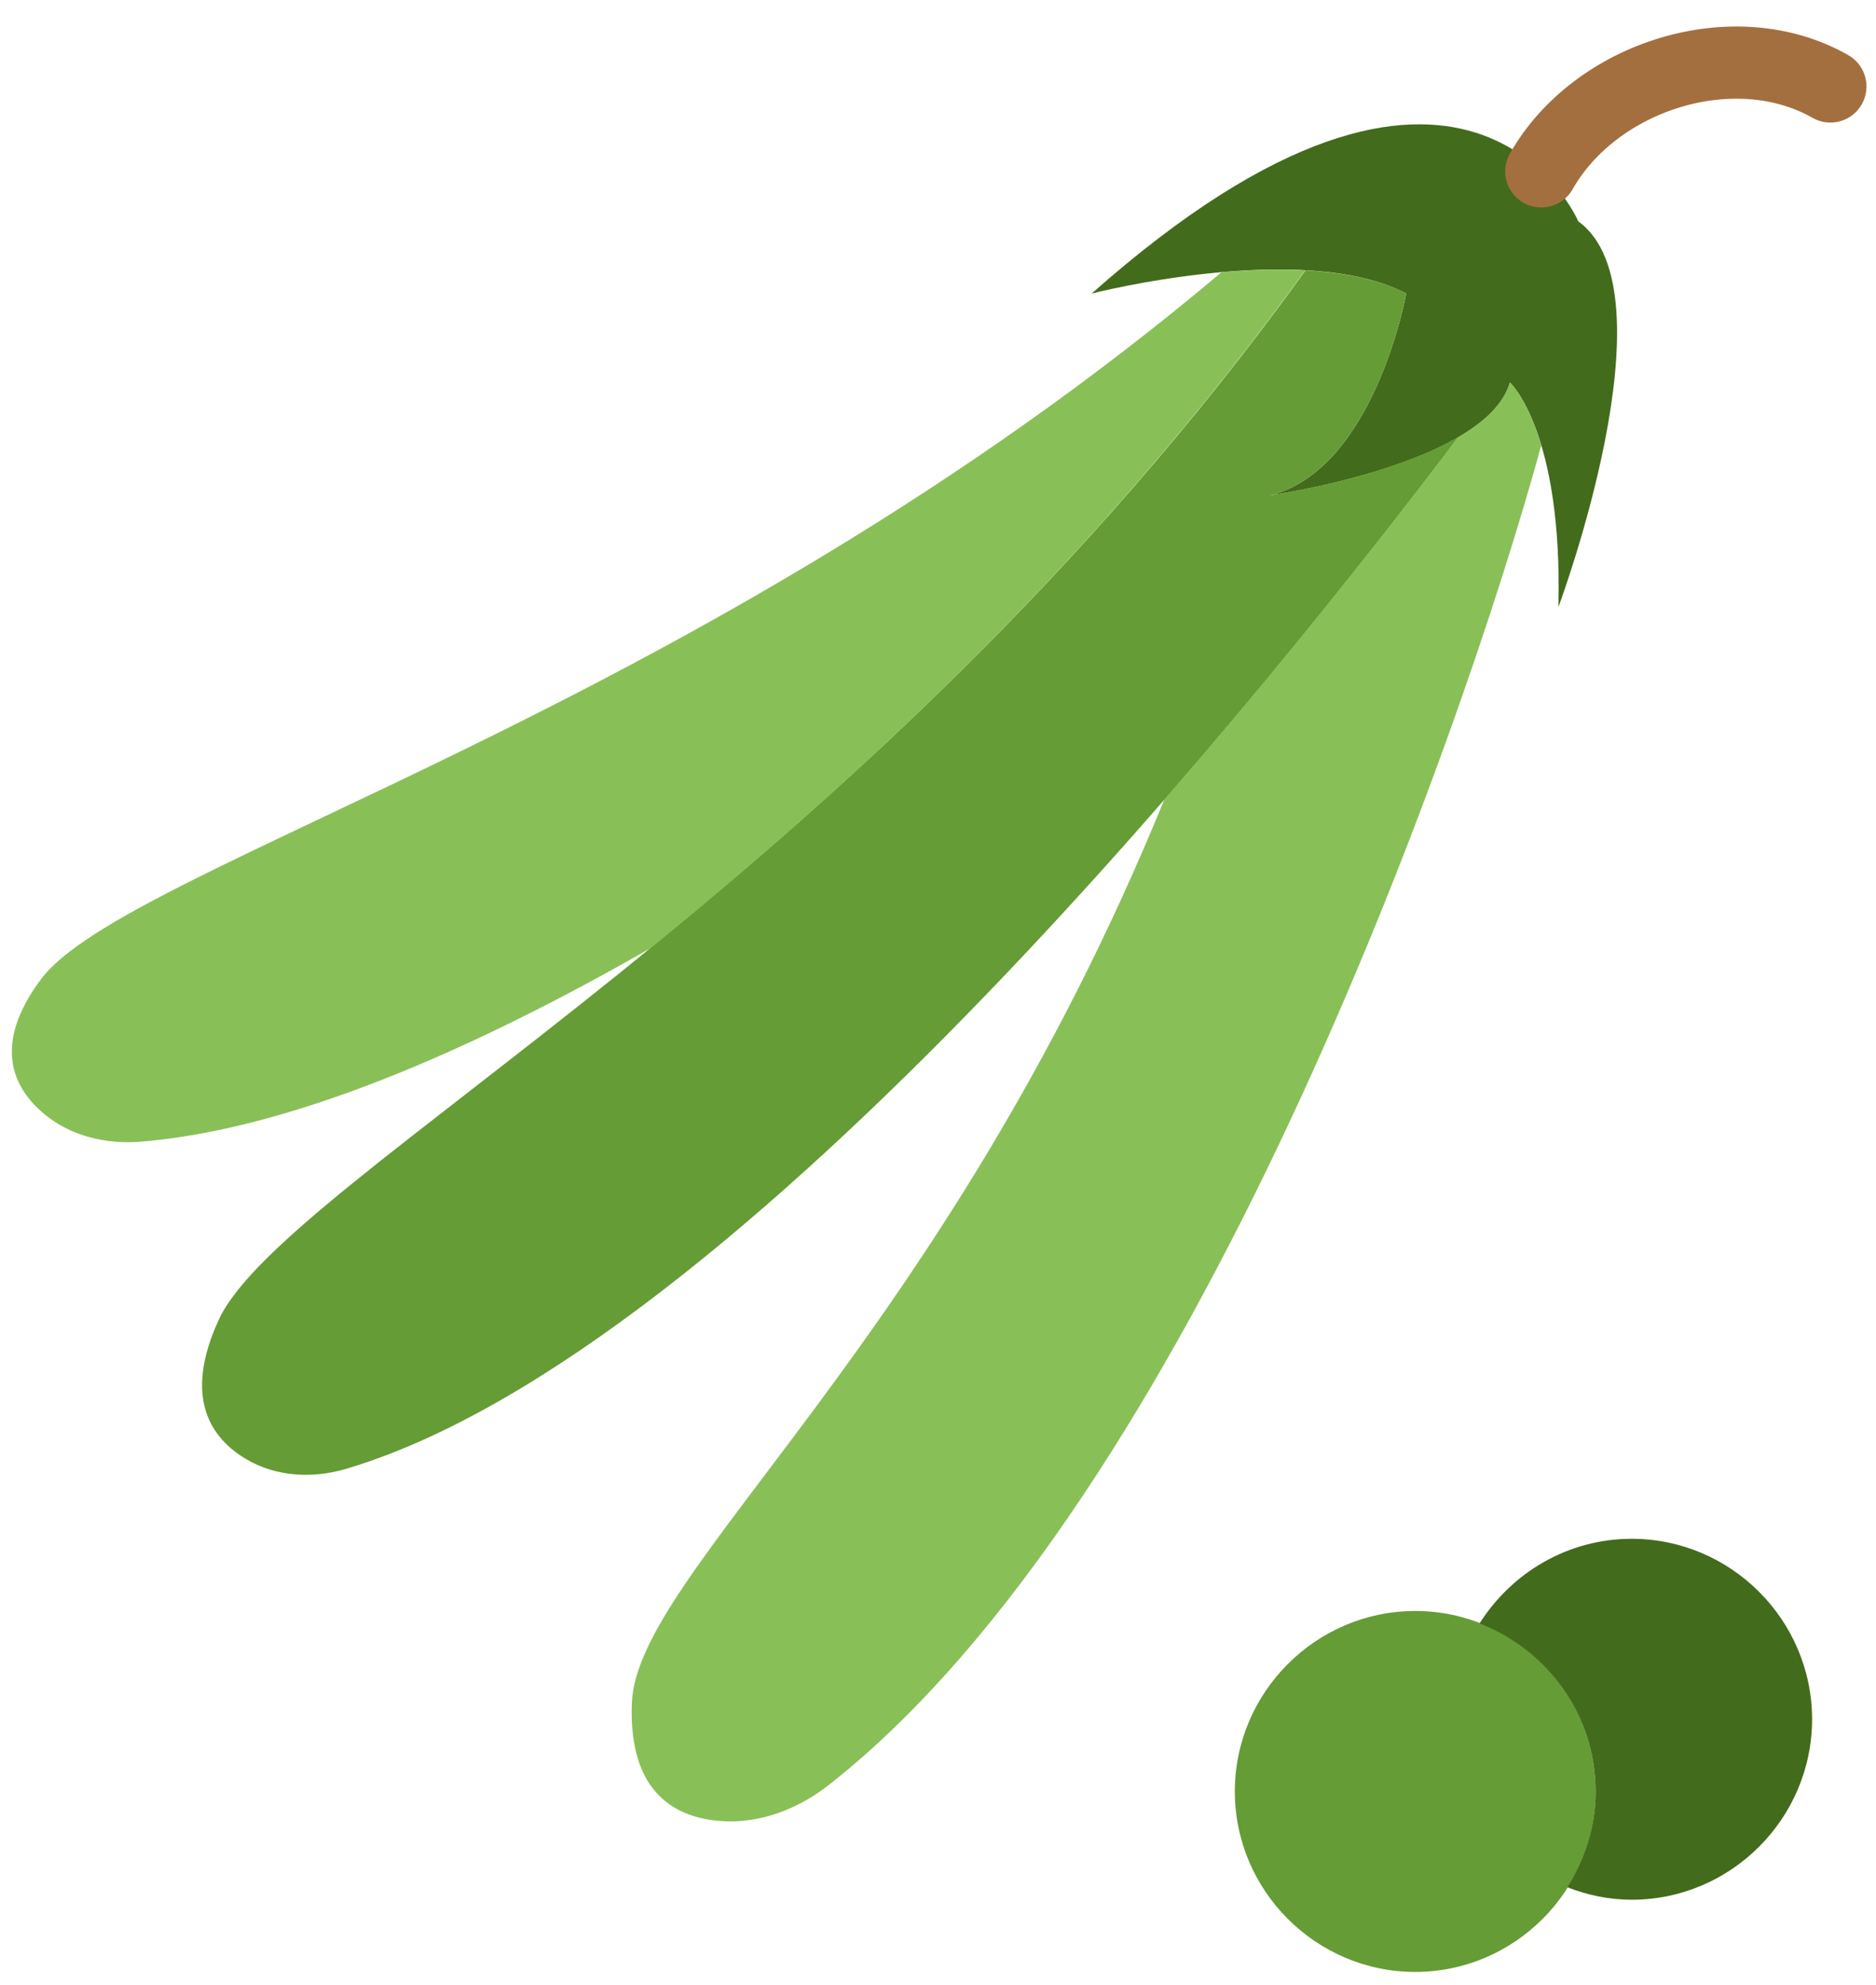 <?xml version="1.0" encoding="UTF-8" standalone="no"?>
<svg width="52px" height="55px" viewBox="0 0 52 55" version="1.1" xmlns="http://www.w3.org/2000/svg" xmlns:xlink="http://www.w3.org/1999/xlink" xmlns:sketch="http://www.bohemiancoding.com/sketch/ns">
    <!-- Generator: Sketch 3.2.2 (9983) - http://www.bohemiancoding.com/sketch -->
    <title>191 - Peas (Flat)</title>
    <desc>Created with Sketch.</desc>
    <defs></defs>
    <g id="Page-1" stroke="none" stroke-width="1" fill="none" fill-rule="evenodd" sketch:type="MSPage">
        <g id="191---Peas-(Flat)" sketch:type="MSLayerGroup" transform="translate(0, 1)">
            <path d="M30.259,7.133 C30.259,7.133 36.103,5.633 38.978,7.133 C38.978,7.133 38.103,12.008 35.196,12.727 C35.196,12.727 41.196,11.873 41.853,9.597 C41.853,9.597 43.321,10.946 43.196,15.821 C43.196,15.821 46.455,7.094 43.748,5.133 C43.748,5.133 40.665,-2.086 30.259,7.133" id="Fill-339" fill="#436B1C" sketch:type="MSShapeGroup"></path>
            <path d="M41.853,9.597 C41.679,10.198 41.129,10.697 40.419,11.11 C38.749,13.322 35.832,17.069 32.272,21.154 C26.125,36.205 17.664,42.528 17.515,46.172 C17.411,48.71 18.764,49.372 20.003,49.454 C21.082,49.526 22.13,49.115 22.981,48.447 C33.018,40.576 40.462,19.585 42.722,11.337 C42.334,10.043 41.853,9.597 41.853,9.597" id="Fill-340" fill="#88C057" sketch:type="MSShapeGroup"></path>
            <path d="M33.857,6.543 C19.374,18.752 3.505,22.954 1.134,26.132 C-0.239,27.973 0.384,29.164 1.223,29.862 C1.964,30.479 2.942,30.709 3.902,30.631 C8.03,30.293 13.043,28.125 18.029,25.27 C23.64,20.698 30.333,14.605 36.177,6.49 C35.402,6.448 34.607,6.477 33.857,6.543" id="Fill-341" fill="#88C057" sketch:type="MSShapeGroup"></path>
            <path d="M35.196,12.727 C38.103,12.008 38.978,7.133 38.978,7.133 C38.205,6.73 37.217,6.548 36.186,6.491 C23.927,23.518 7.894,31.605 6.066,35.56 C5.05,37.759 5.88,38.874 6.834,39.432 C7.659,39.915 8.661,39.969 9.578,39.699 C20.568,36.458 35.637,17.447 40.42,11.11 C38.442,12.262 35.196,12.727 35.196,12.727" id="Fill-342" fill="#659C35" sketch:type="MSShapeGroup"></path>
            <path d="M42.722,3.747 C44.235,1.092 48.081,-0.117 50.736,1.396" id="Stroke-343" stroke="#A46F3E" stroke-width="2" stroke-linecap="round" stroke-linejoin="round" sketch:type="MSShapeGroup"></path>
            <path d="M39.228,53.633 L39.228,53.633 C36.478,53.633 34.228,51.383 34.228,48.633 C34.228,45.883 36.478,43.633 39.228,43.633 C41.978,43.633 44.228,45.883 44.228,48.633 C44.228,51.383 41.978,53.633 39.228,53.633" id="Fill-344" fill="#659C35" sketch:type="MSShapeGroup"></path>
            <path d="M45.228,41.633 C43.454,41.633 41.899,42.576 41.011,43.978 C42.884,44.702 44.228,46.512 44.228,48.633 C44.228,49.609 43.933,50.516 43.445,51.288 C44,51.503 44.598,51.633 45.228,51.633 C47.978,51.633 50.228,49.383 50.228,46.633 C50.228,43.883 47.978,41.633 45.228,41.633" id="Fill-345" fill="#436B1C" sketch:type="MSShapeGroup"></path>
        </g>
    </g>
</svg>